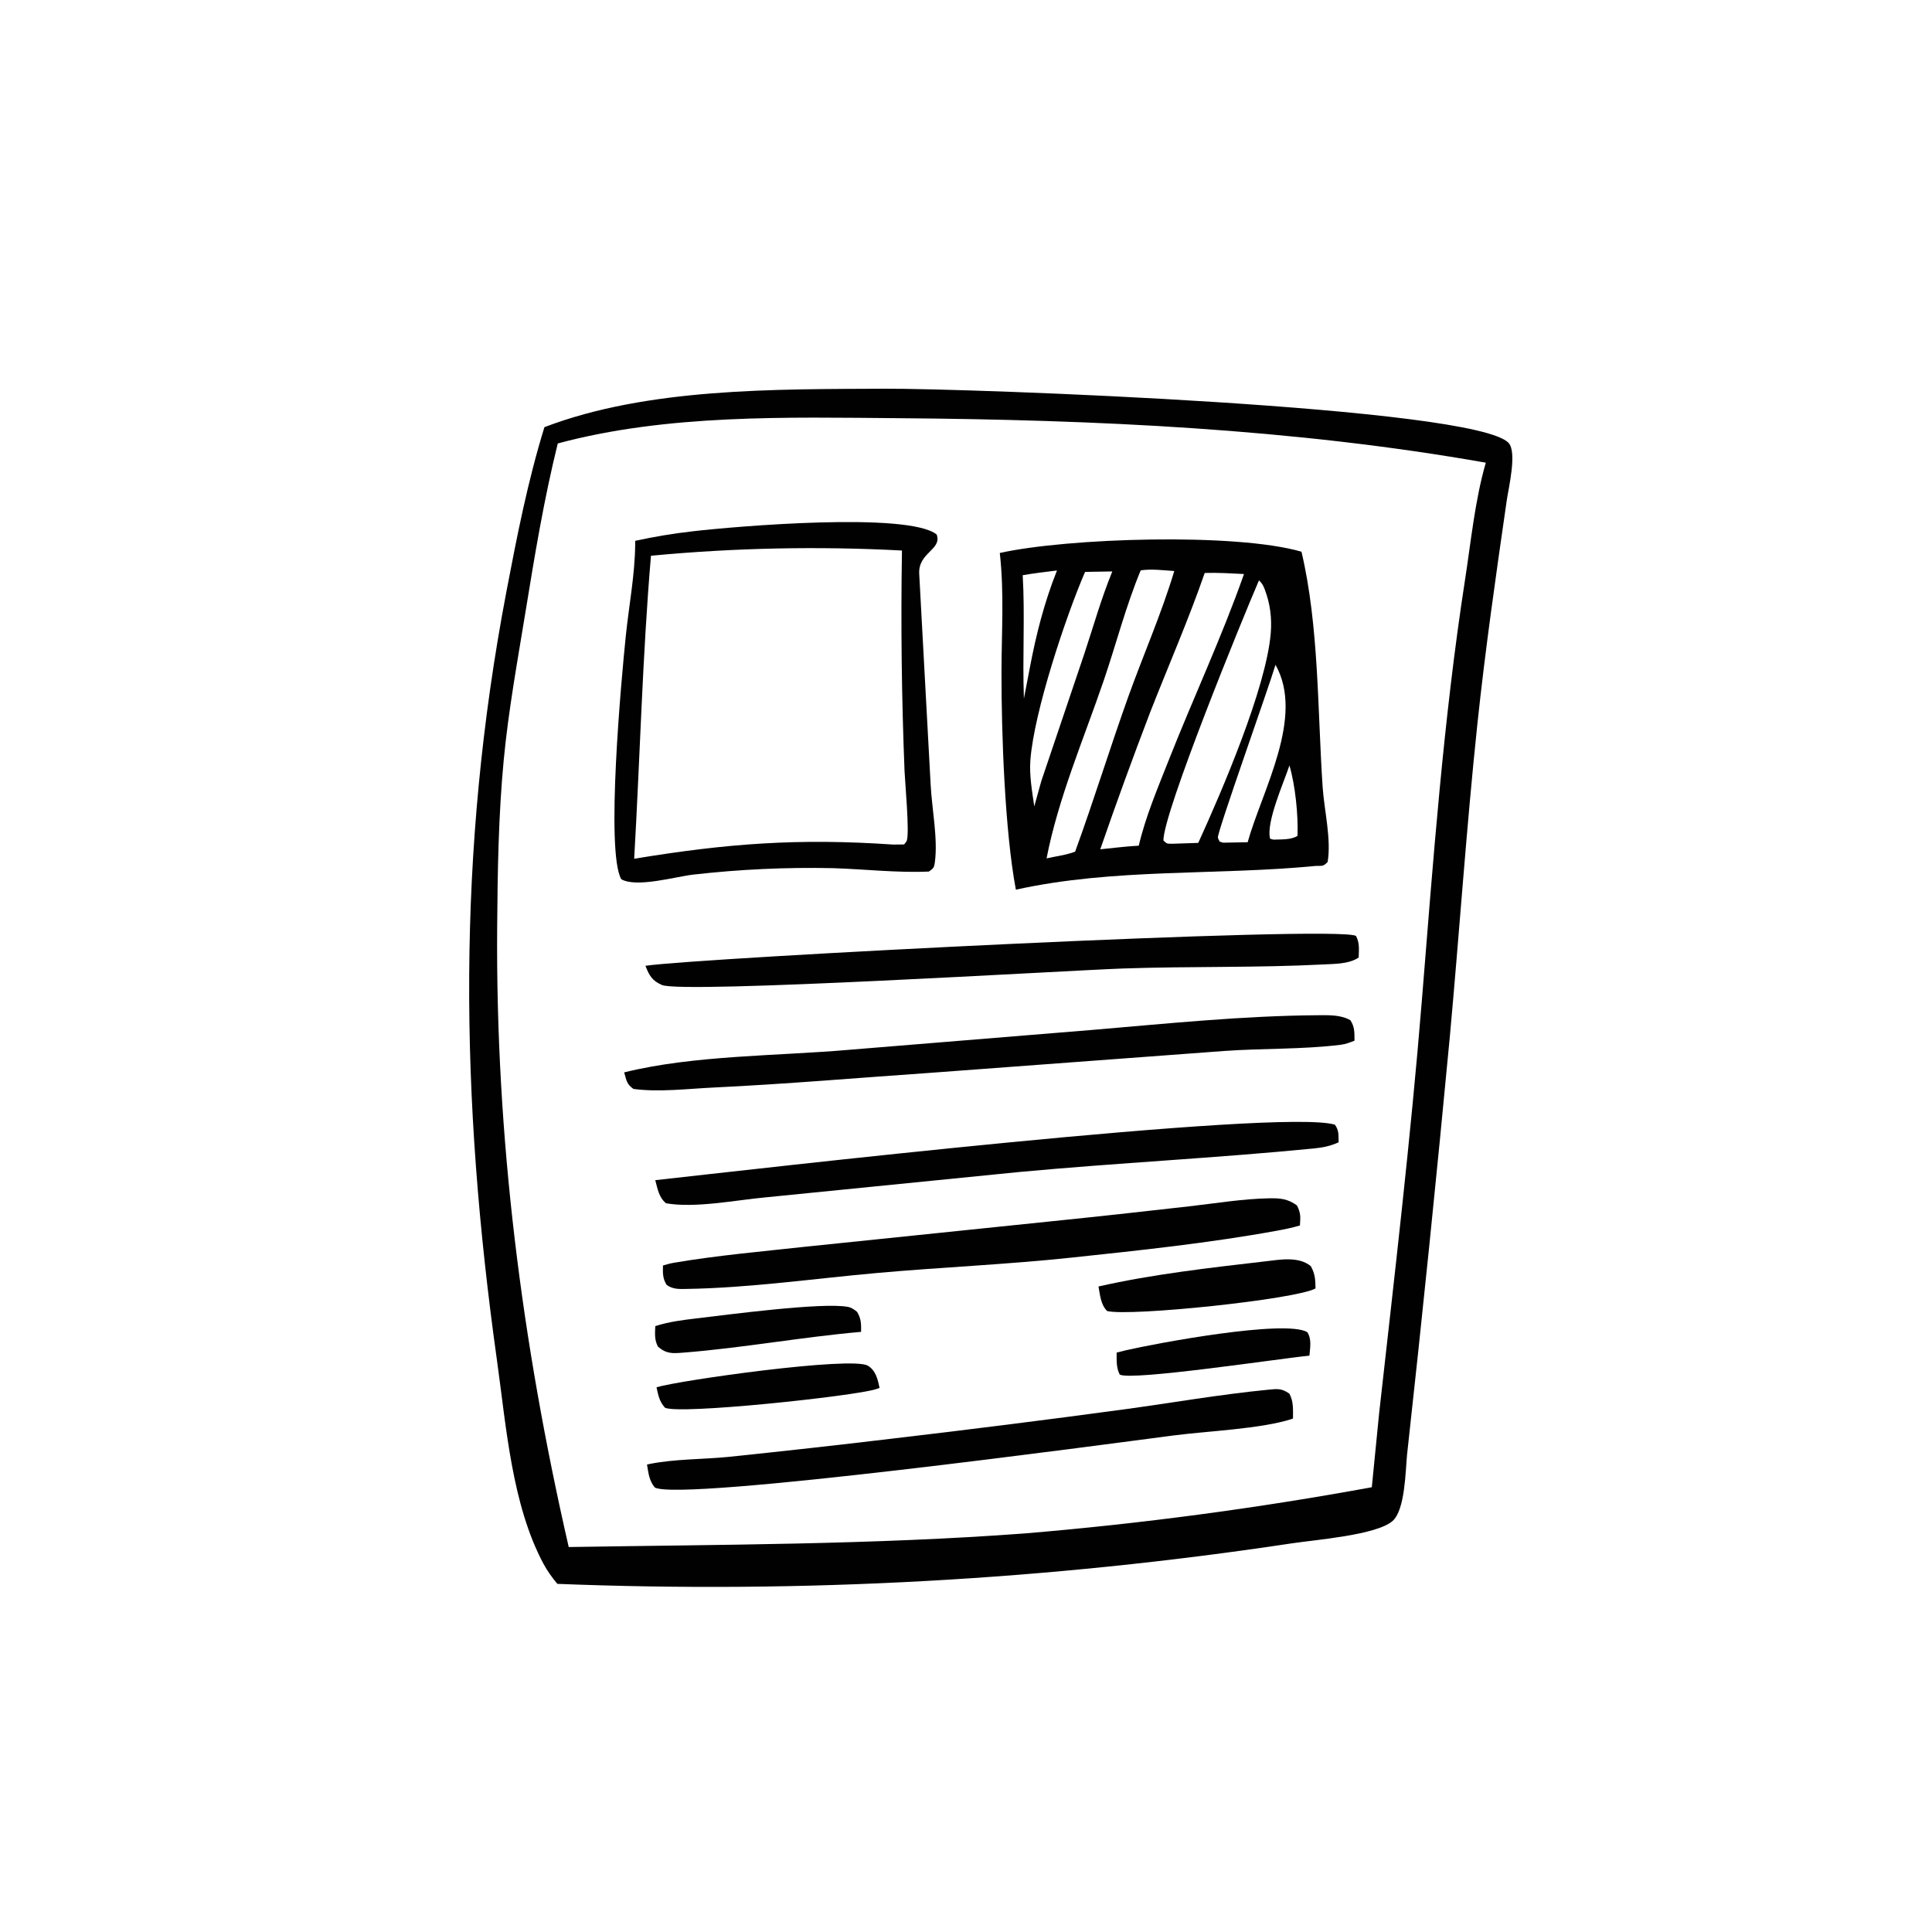 <svg width="620" height="620" viewBox="0 0 620 620" fill="none" xmlns="http://www.w3.org/2000/svg">
<g clip-path="url(#clip0_91_771)">
<path d="M178.865 508.277C177.188 506.283 175.615 504.103 174.386 501.799C164.256 482.834 162.463 457.833 159.504 436.705C147.669 352.299 146.516 273.749 162.51 189.869C165.912 172.031 169.348 154.456 174.713 137.079C207.855 124.416 248.762 124.92 283.959 124.744C310.494 124.609 473.783 130.492 484.16 142.184C486.863 145.229 484.112 156.568 483.53 160.604C480.071 184.513 476.612 208.62 474.076 232.644C470.571 265.879 468.327 299.314 465.274 332.602C461.053 377.402 456.473 422.157 451.535 466.875C451.036 471.976 450.927 484.563 446.888 488.105C441.724 492.638 422.141 494.128 414.523 495.282C336.56 507.045 257.651 511.399 178.865 508.277ZM178.992 142.311C174.575 160.176 171.615 178.06 168.664 196.205C166.077 212.085 163.179 227.856 161.651 243.893C159.961 261.636 159.682 279.609 159.547 297.425C159.035 365.052 167.407 430.594 182.509 496.459C231.206 495.661 280.288 495.718 328.867 492.092C366.205 488.975 403.372 484.026 440.228 477.269L442.564 453.674C447.485 409.646 452.698 365.403 456.274 321.258C459.934 276.082 463.192 230.972 470.133 186.142C472.051 173.795 473.333 160.468 476.814 148.481C414.971 137.564 351.349 134.705 288.651 134.205C252.553 133.914 214.072 132.871 178.992 142.311Z" fill="#010101"/>
<path d="M298.088 279.69C287.893 280.147 277.517 278.918 267.305 278.602C252.299 278.278 237.301 278.979 222.394 280.679C216.812 281.337 204.145 284.985 199.361 282.136C194.309 273.115 199.415 217.821 200.809 204.237C201.815 194.423 203.768 184.436 203.841 174.558C203.844 174.226 203.837 173.889 203.832 173.559C209.93 172.224 216.086 171.204 222.292 170.501C235.972 168.904 291.372 164.183 300.586 171.522C302.394 176.458 294.575 177.259 294.99 184.2L298.665 251.956C299.064 259.638 301.02 269.166 300.013 276.639C299.756 278.533 299.537 278.654 298.088 279.69ZM208.902 178.346C206.148 210.701 205.392 243.163 203.514 275.582C233.444 270.65 256.252 268.951 286.667 271.031L290.134 270.997C290.415 270.61 290.786 270.28 290.971 269.846C291.955 267.553 290.409 250.69 290.28 247.508C289.339 223.9 289.062 200.276 289.451 176.668C262.587 175.242 235.657 175.805 208.902 178.346Z" fill="#010101"/>
<path d="M326.004 285.509C322.456 266.626 321.365 235.431 321.389 215.867C321.401 202.973 322.301 190.339 320.845 177.457C342.545 172.626 396.503 170.903 417.658 177.049C423.29 200.847 422.801 228.11 424.448 252.553C424.953 260.023 427.288 269.341 426.044 276.65C424.458 278.201 424.348 277.79 422.246 277.886C390.363 280.992 357.472 278.547 326.004 285.509ZM328.203 184.59C328.953 197.79 328.09 210.985 328.583 224.176L330.429 214.584C332.472 203.725 335.096 193.37 339.199 183.073C335.532 183.536 331.85 183.945 328.203 184.59ZM348.205 183.533C342.009 197.89 331.825 228.457 330.662 243.906C330.29 248.887 331.21 253.875 331.911 258.786L334.16 250.681L347.95 209.862C350.887 201.029 353.414 192.002 356.953 183.381L348.205 183.533ZM366.07 183.024C361.301 194.469 358.203 206.669 354.191 218.404C347.832 237.011 339.597 256.165 335.856 275.469C338.78 274.795 342.245 274.374 345.023 273.307C351 256.895 356.129 240.219 362.007 223.777C366.817 210.35 372.753 196.894 376.835 183.25C373.269 183.004 369.621 182.529 366.07 183.024ZM386.609 183.866C381.393 198.915 374.952 213.653 369.137 228.481C363.545 243.081 358.194 257.777 353.087 272.549C357.197 272.139 361.322 271.611 365.444 271.386C367.62 262.083 371.463 253.056 374.964 244.183C382.848 224.181 392.09 204.469 399.209 184.212C395.012 184 390.817 183.739 386.609 183.866ZM404.014 186.253C398.711 198.505 373.295 260.792 373.354 269.715C374.684 271.027 374.646 270.694 376.393 270.765L384.531 270.493C392.109 253.925 406.307 220.865 407.793 203.246C408.205 198.376 407.613 193.671 405.849 189.097C405.371 187.86 404.984 187.112 404.014 186.253ZM409.32 213.335C407.247 220.416 390.506 267.267 390.839 268.799C390.936 269.254 391.216 269.656 391.407 270.092L392.523 270.426L400.385 270.282C405.032 253.621 418.764 230.094 409.32 213.335ZM413.796 245.636C412.05 250.963 406.162 264.07 407.607 269.168L408.675 269.451C411.134 269.335 414.285 269.568 416.387 268.238C416.635 261.533 415.685 252.08 413.796 245.636Z" fill="#010101"/>
<path d="M436.013 307.255C435.833 307.374 435.668 307.514 435.476 307.62C432.397 309.37 428.242 309.315 424.787 309.497C403.373 310.606 381.854 310.061 360.416 310.799C342.866 311.407 218.995 318.943 212.421 316.093C209.248 314.71 208.316 313.006 207.131 309.933C224.441 307.371 429.191 296.842 435.149 300.349C436.368 302.595 436.078 304.793 436.013 307.255Z" fill="#010101"/>
<path d="M434.671 333.963C433.223 334.543 431.815 335.087 430.249 335.28C418.031 336.803 405.093 336.386 392.744 337.277L298.985 344.254C275.653 345.86 252.342 347.889 228.976 349.001C220.73 349.393 211.454 350.551 203.277 349.453C201.004 347.819 201.098 346.76 200.305 344.14C222.777 338.579 249.527 338.907 272.704 336.875L350.542 330.51C374.555 328.478 398.876 325.961 422.961 325.798C426.414 325.774 430.271 325.633 433.332 327.389C434.798 329.56 434.648 331.46 434.671 333.963Z" fill="#010101"/>
<path d="M429.577 366.58C426.938 367.781 424.517 368.27 421.639 368.552C390.263 371.641 358.63 373.175 327.206 376.097L245.761 384.238C236.155 385.117 223.086 387.786 213.731 386.141C211.398 384.202 211.041 381.515 210.283 378.729C240.693 375.382 411.088 355.591 428.395 360.929C429.777 362.927 429.488 364.195 429.577 366.58Z" fill="#010101"/>
<path d="M417.167 393.265C414.732 393.989 412.299 394.492 409.811 394.945C388.113 398.9 365.903 401.24 343.962 403.571C323.278 405.777 302.376 406.647 281.639 408.498C261.359 410.302 240.528 413.317 220.2 413.635C217.849 413.677 215.949 413.767 213.926 412.341C212.603 410.167 212.716 408.551 212.75 406.114C213.896 405.777 214.982 405.457 216.159 405.254C230.034 402.877 244.391 401.634 258.399 400.094L336.613 392.01C351.628 390.477 366.638 388.844 381.632 387.123C390.133 386.16 398.868 384.692 407.437 384.544C410.938 384.492 413.334 384.749 416.224 386.845C417.497 389.505 417.315 390.391 417.167 393.265Z" fill="#010101"/>
<path d="M276.336 427.408C257.241 429.076 238.237 432.592 219.158 434.086C215.813 434.345 213.879 434.503 211.166 432.174C209.96 429.962 210.205 427.984 210.289 425.562C214.586 424.178 218.942 423.629 223.418 423.097C233.398 421.924 263.716 417.874 272.021 419.376C273.244 419.599 274.094 420.225 275.041 420.983C276.411 423.25 276.354 424.87 276.336 427.408Z" fill="#010101"/>
<path d="M282.266 445.399C281.889 445.524 281.525 445.663 281.148 445.788C274.378 448.013 217.572 454.091 213.372 451.726C211.571 449.703 211.253 447.761 210.682 445.196C217.969 442.96 273.334 435.167 278.505 438.267C281.056 439.8 281.692 442.681 282.266 445.399Z" fill="#010101"/>
<path d="M422.166 413.472C415.996 416.993 362.583 422.55 355.285 420.72C353.209 418.608 353.05 415.678 352.513 412.847C369.921 408.901 388.359 406.831 406.142 404.77C410.679 404.246 416.763 403.091 420.658 406.327C422.069 408.871 422.102 410.667 422.166 413.472Z" fill="#010101"/>
<path d="M414.94 455.197C414.809 455.259 414.68 455.33 414.537 455.379C404.624 458.566 387.409 459.247 376.603 460.651C356.127 463.316 218.45 481.94 210.139 477.358C208.286 475.137 208.105 472.746 207.631 469.996C207.9 469.927 208.162 469.86 208.437 469.806C216.531 468.182 225.447 468.353 233.708 467.537C251.074 465.737 268.428 463.808 285.757 461.734C310.806 458.806 335.816 455.654 360.802 452.274C376.172 450.175 391.534 447.474 406.969 445.977C409.923 445.692 411.242 445.473 413.753 447.22C415.175 449.758 414.919 452.383 414.94 455.197Z" fill="#010101"/>
<path d="M420.209 435.047C411.465 435.859 362.72 443.274 359.317 441.092C358.18 438.813 358.361 436.545 358.343 434.062C359.294 433.805 360.25 433.562 361.204 433.342C370.966 431.072 412.535 423.32 419.541 427.509C420.992 429.869 420.42 432.405 420.209 435.047Z" fill="#010101"/>
</g>
<defs>
<clipPath id="clip0_91_771">
<rect width="500" height="500" fill="white" transform="translate(0.775 138.594) rotate(-16)"/>
</clipPath>
</defs>
</svg>
